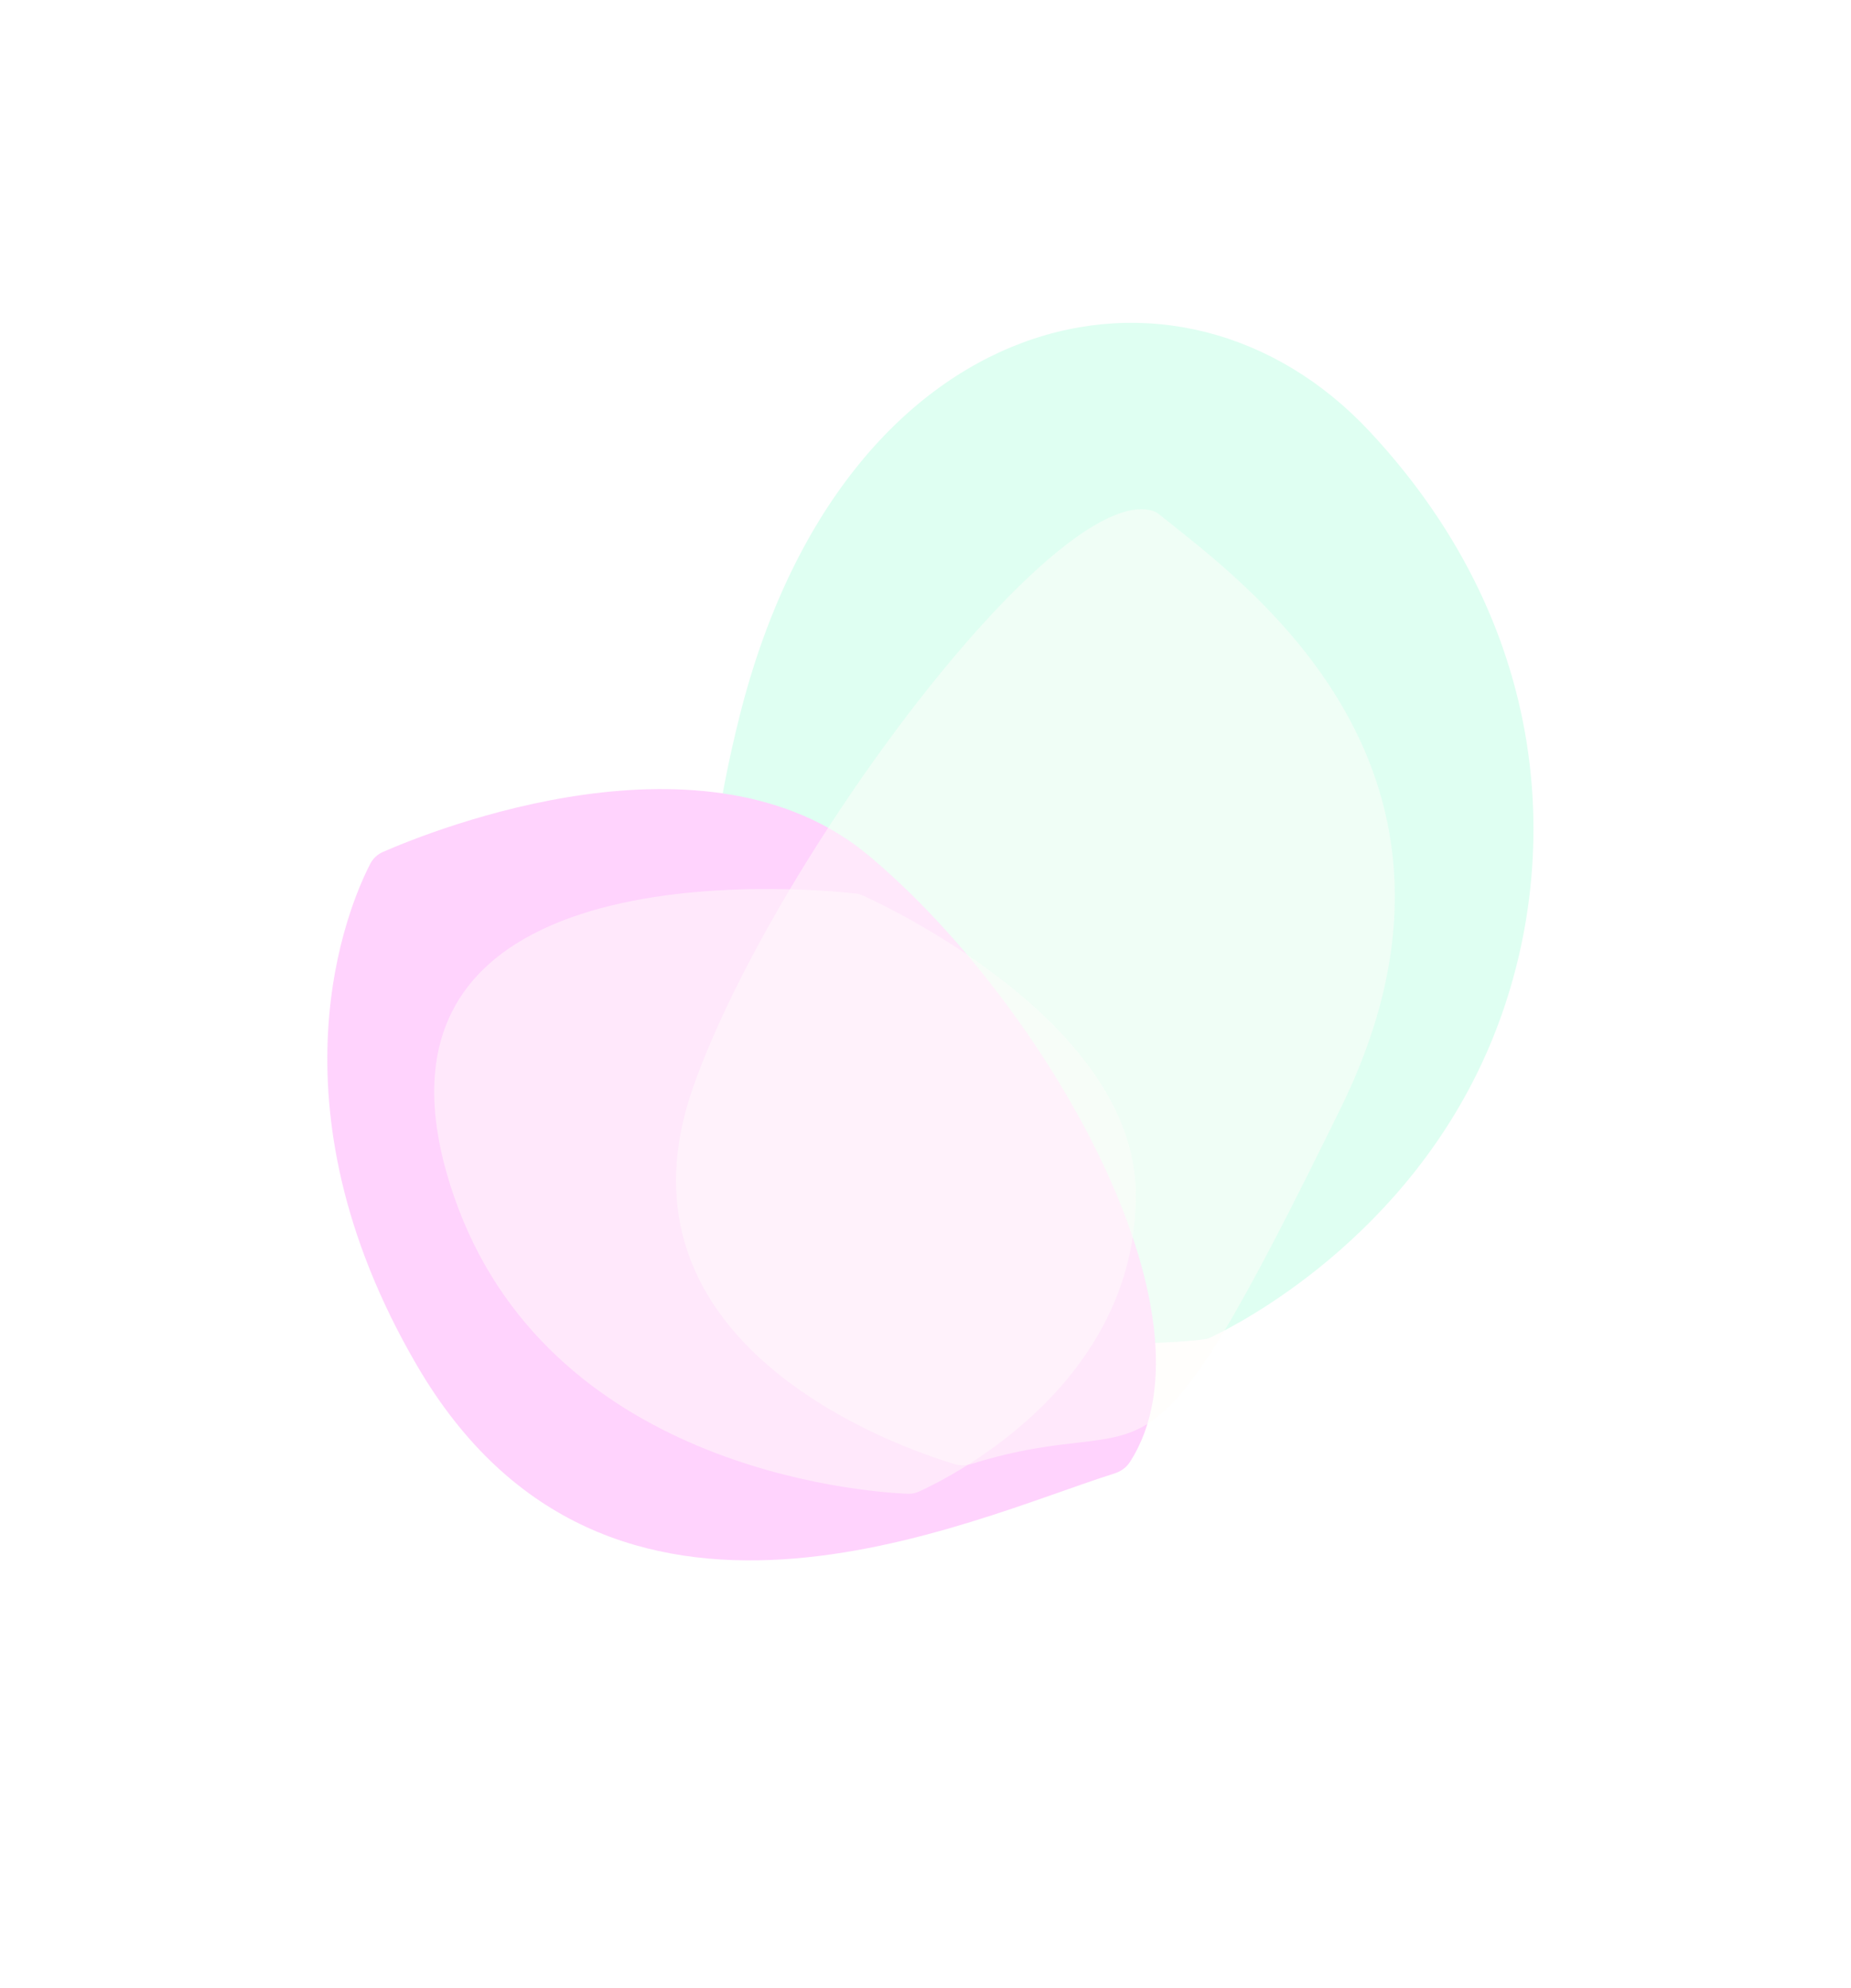 <svg width="1182" height="1269" viewBox="0 0 1182 1269" fill="none" xmlns="http://www.w3.org/2000/svg">
<g opacity="0.6">
<g filter="url(#filter0_f_188_2712)">
<path d="M951.204 667.644C899.13 790.456 790.468 845.514 773.305 853.585C771.731 854.326 770.391 854.734 768.664 854.948C735.5 859.052 362.086 895.89 472.265 457.194C538.347 194.078 753.211 145.175 874.831 275.654C996.451 406.133 997.001 559.638 951.204 667.644Z" fill="#A7FFDA" fill-opacity="0.6"/>
</g>
<g filter="url(#filter1_f_188_2712)">
<path d="M554.79 546.183C666.917 639.922 781.851 839.764 721.514 933.282C719.178 936.902 715.562 939.335 711.453 940.625C618.605 969.779 388.197 1080.49 266.29 871.683C168.224 703.709 222.855 577.676 236.48 551.295C238.255 547.857 241.11 545.316 244.656 543.768C277.321 529.506 451.476 459.813 554.79 546.183Z" fill="#FFB6FB"/>
</g>
<g filter="url(#filter2_f_188_2712)">
<path d="M725.33 762.714C725.33 882.913 609.278 941.835 587.003 952.037C584.58 953.147 582.102 953.645 579.44 953.527C549.025 952.175 348.975 936.698 289.586 762.713C213.32 539.286 514.861 566.901 546.217 570.35C548.085 570.556 549.622 570.995 551.331 571.778C572.804 581.618 725.331 655.288 725.33 762.714Z" fill="#FFFCF9" fill-opacity="0.5"/>
</g>
<g filter="url(#filter3_f_188_2712)">
<path d="M442.82 693.473C493.607 549.844 673.77 307.895 735.947 326.022C737.698 326.532 739.151 327.471 740.572 328.615C795.162 372.556 962.165 491.18 856.27 707.128C724.194 976.468 743.666 896.136 620.864 934.325C617.218 935.459 613.236 935.655 609.578 934.561C574.154 923.966 384.365 858.792 442.82 693.473Z" fill="#FFFCF9" fill-opacity="0.5"/>
</g>
</g>
<defs>
<filter id="filter0_f_188_2712" x="351.998" y="106.065" width="727.237" height="851.32" filterUnits="userSpaceOnUse" color-interpolation-filters="sRGB">
<feFlood floodOpacity="0" result="BackgroundImageFix"/>
<feBlend mode="normal" in="SourceGraphic" in2="BackgroundImageFix" result="shape"/>
<feGaussianBlur stdDeviation="50" result="effect1_foregroundBlur_188_2712"/>
</filter>
<filter id="filter1_f_188_2712" x="109.013" y="403.694" width="729.133" height="692.353" filterUnits="userSpaceOnUse" color-interpolation-filters="sRGB">
<feFlood floodOpacity="0" result="BackgroundImageFix"/>
<feBlend mode="normal" in="SourceGraphic" in2="BackgroundImageFix" result="shape"/>
<feGaussianBlur stdDeviation="50" result="effect1_foregroundBlur_188_2712"/>
</filter>
<filter id="filter2_f_188_2712" x="177.268" y="467.483" width="648.063" height="586.061" filterUnits="userSpaceOnUse" color-interpolation-filters="sRGB">
<feFlood floodOpacity="0" result="BackgroundImageFix"/>
<feBlend mode="normal" in="SourceGraphic" in2="BackgroundImageFix" result="shape"/>
<feGaussianBlur stdDeviation="50" result="effect1_foregroundBlur_188_2712"/>
</filter>
<filter id="filter3_f_188_2712" x="331.722" y="225.059" width="658.997" height="810.228" filterUnits="userSpaceOnUse" color-interpolation-filters="sRGB">
<feFlood floodOpacity="0" result="BackgroundImageFix"/>
<feBlend mode="normal" in="SourceGraphic" in2="BackgroundImageFix" result="shape"/>
<feGaussianBlur stdDeviation="50" result="effect1_foregroundBlur_188_2712"/>
</filter>
</defs>
</svg>
